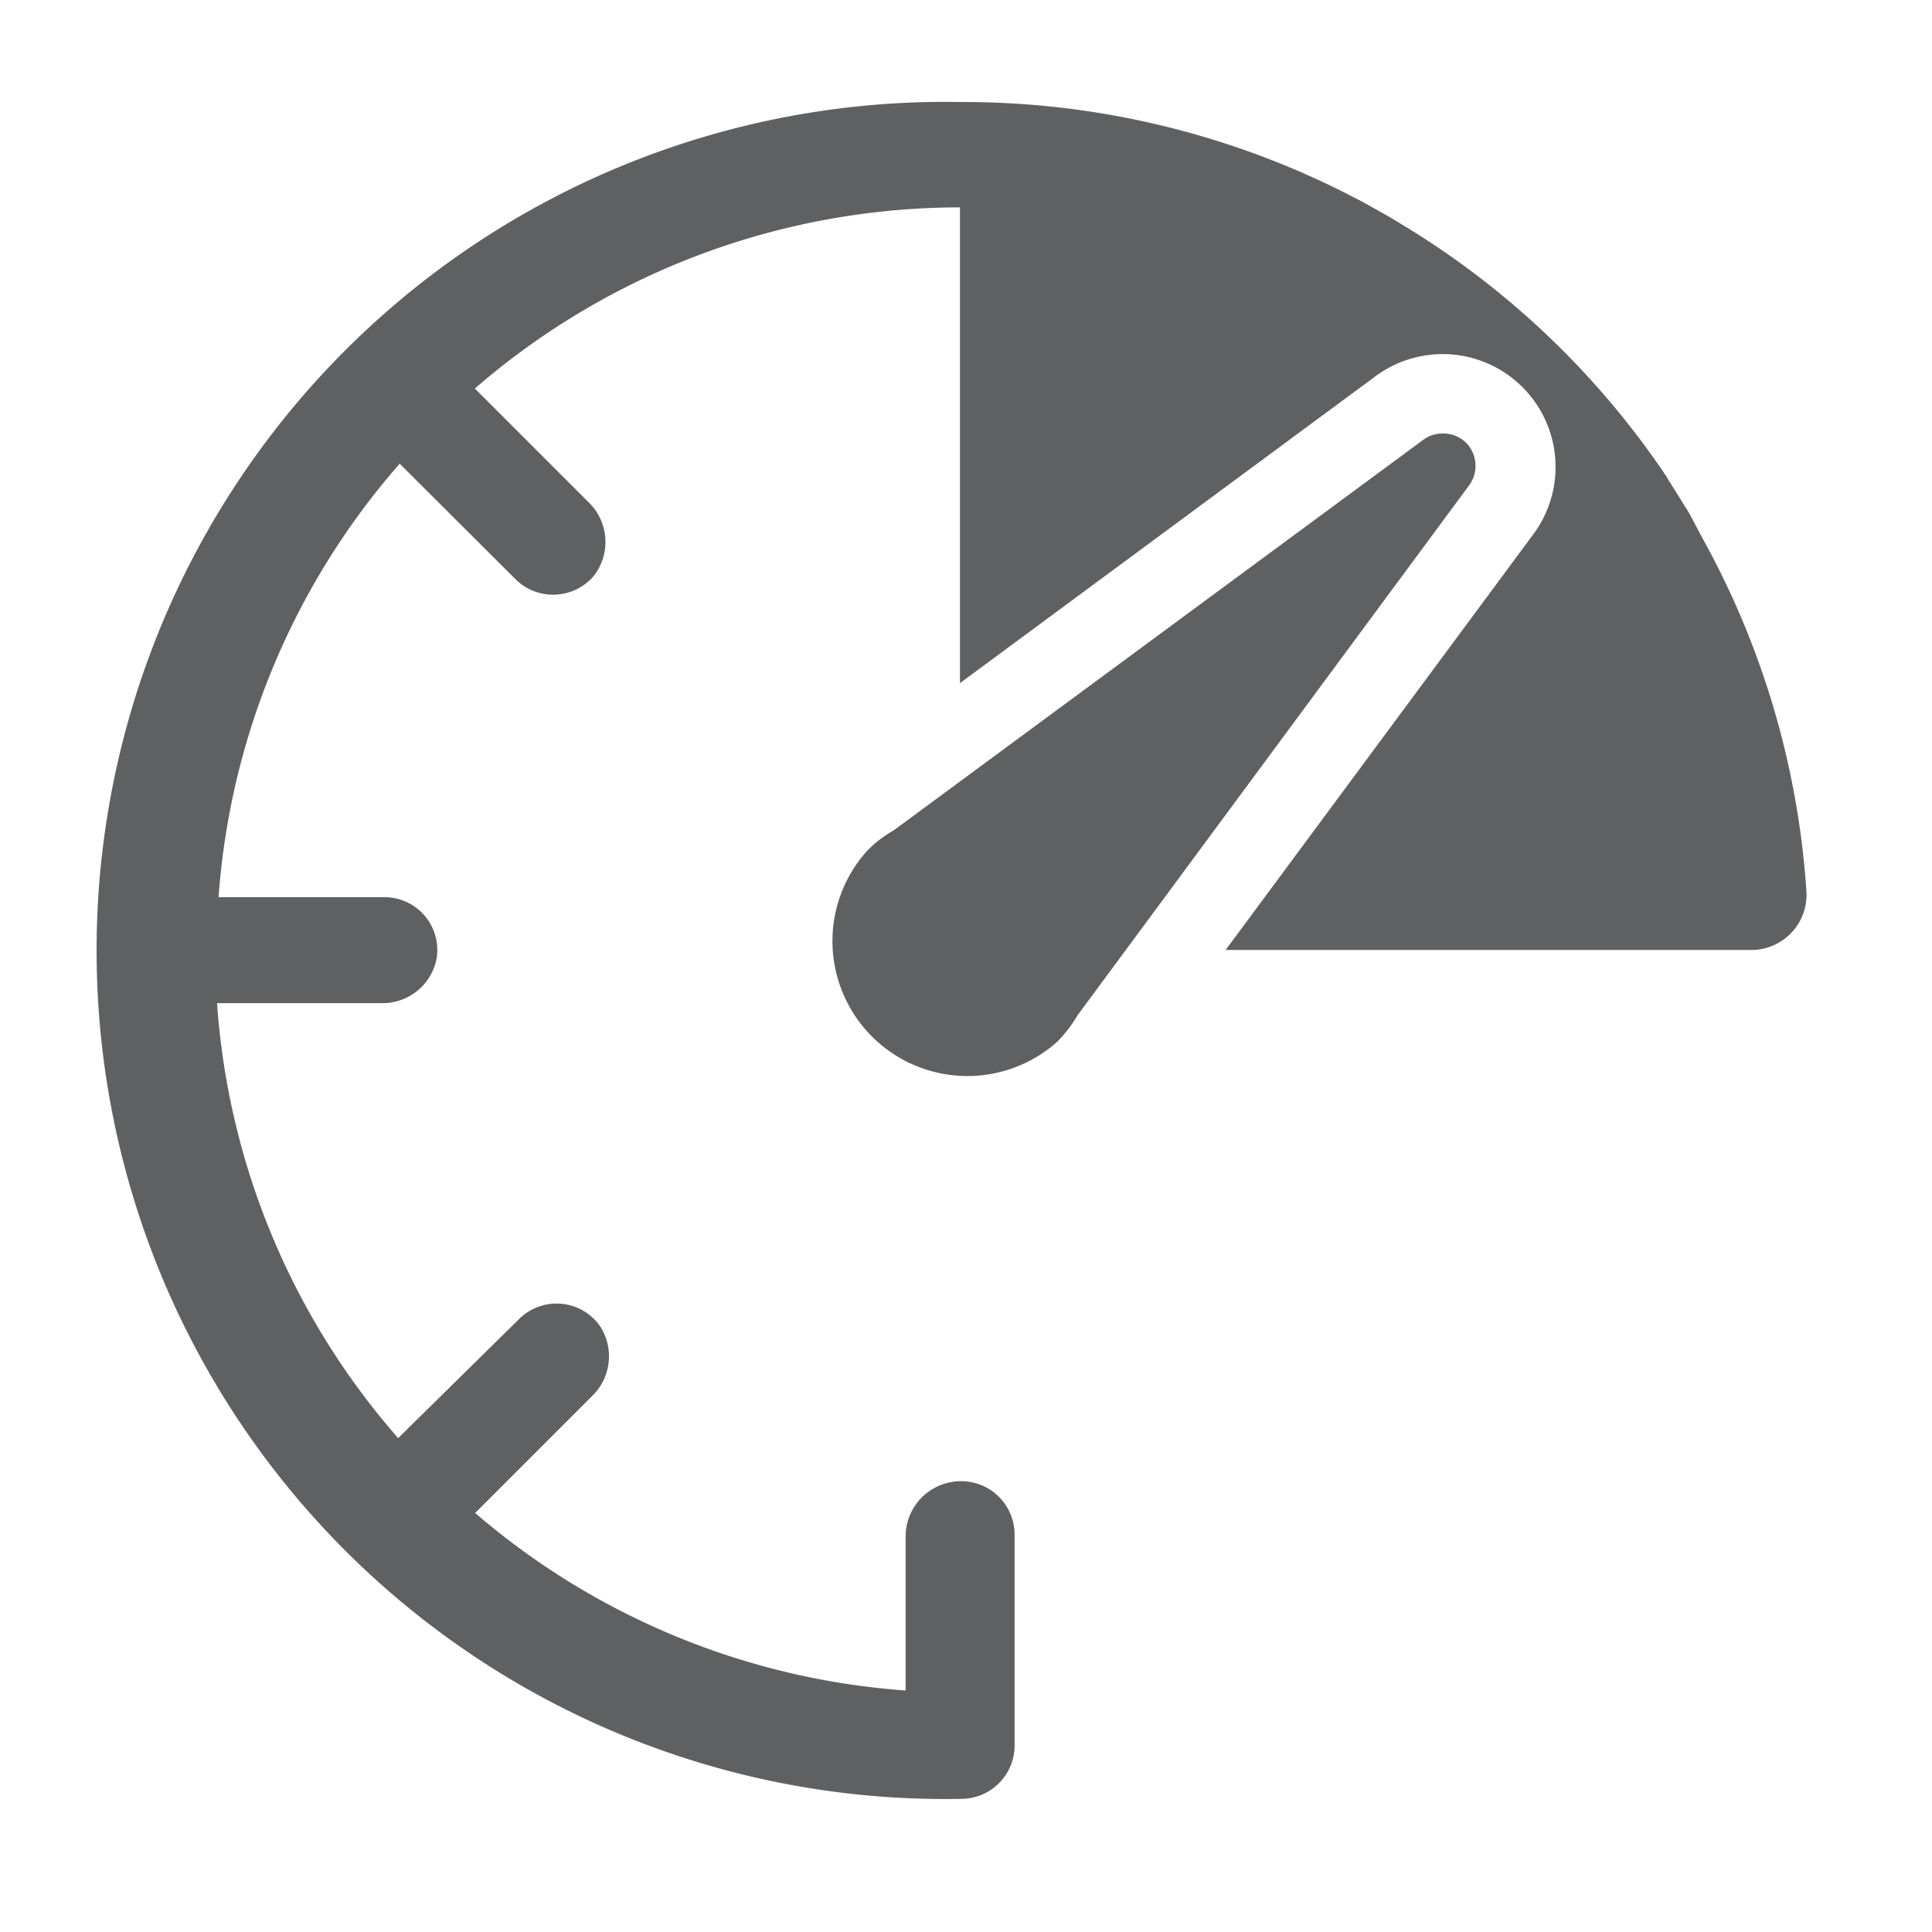 <svg id="ASSETS" xmlns="http://www.w3.org/2000/svg" viewBox="0 0 64 64"><defs><style>.cls-1{fill:#5f6062;}</style></defs><title>accel</title><path class="cls-1" d="M48.58,14.68a1.09,1.09,0,0,0-.78-.32,1.08,1.08,0,0,0-.68.23L29.6,27.51h0a3.87,3.87,0,0,0-.89.69A4.47,4.47,0,0,0,35,34.53a4.36,4.36,0,0,0,.69-.89h0l12.93-17.5A1.1,1.1,0,0,0,48.58,14.68Z"/><path class="cls-1" d="M56.87,18.72l-.18-.35-.33-.61L56,17.08c-.06-.11-.13-.22-.2-.33-.2-.33-.41-.65-.62-1l0,0a27.94,27.94,0,0,0-8.65-8.26l-.15-.09c-.29-.18-.59-.35-.88-.51l-.34-.19-.62-.32a28.07,28.07,0,0,0-12.7-3v0h0a28.11,28.11,0,1,0,0,56.21,1.77,1.77,0,0,0,1.77-1.76v-7a1.77,1.77,0,0,0-2.06-1.74A1.83,1.83,0,0,0,30,50.93V56a24.55,24.55,0,0,1-14.26-5.88l3.87-3.87a1.83,1.83,0,0,0,.26-2.33,1.76,1.76,0,0,0-2.68-.22l-4,3.94a24.42,24.42,0,0,1-6-14.41h5.45a1.82,1.82,0,0,0,1.82-1.46,1.75,1.75,0,0,0-1.73-2.05H7.24a24.45,24.45,0,0,1,6-14.36l3.84,3.83a1.77,1.77,0,0,0,2.58-.1,1.83,1.83,0,0,0-.17-2.46l-3.76-3.76a24.55,24.55,0,0,1,16.07-6h0V22.63L45.53,12.49a3.74,3.74,0,0,1,5.24,5.24L40.6,31.47H58a1.83,1.83,0,0,0,1.84-1.94A27.94,27.94,0,0,0,56.87,18.72Z"/></svg>